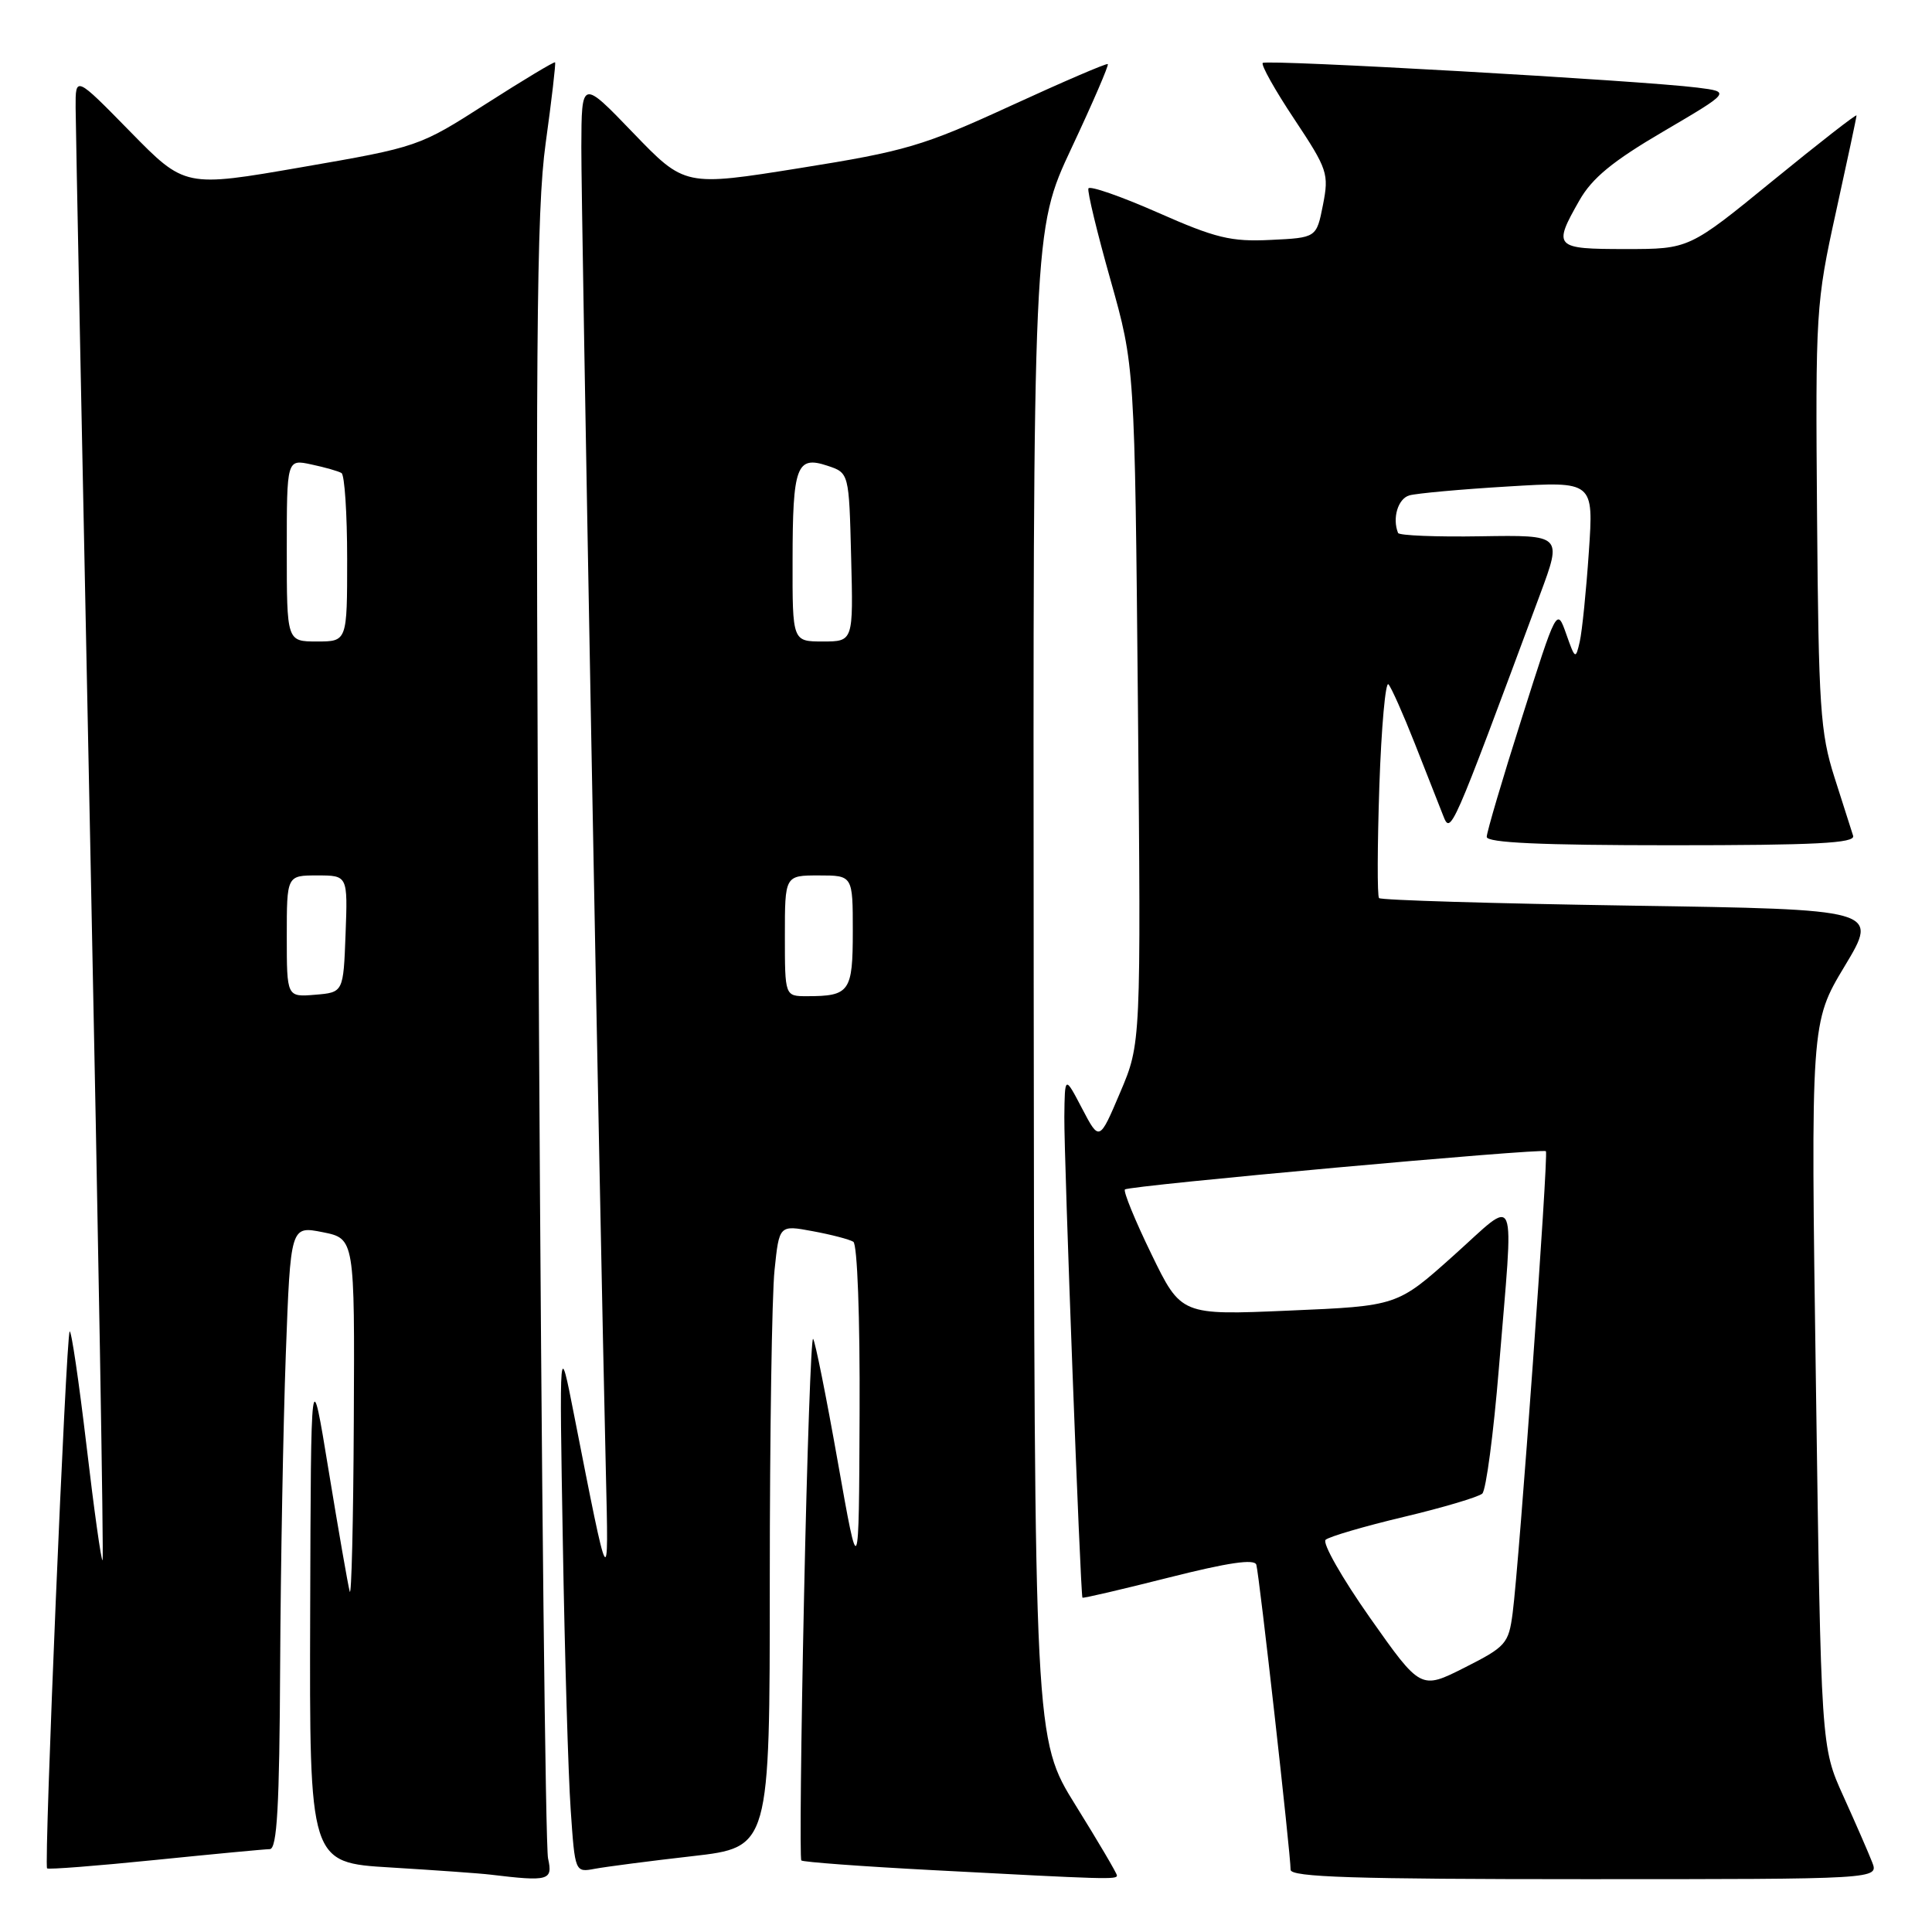 <?xml version="1.0" encoding="UTF-8" standalone="no"?>
<!DOCTYPE svg PUBLIC "-//W3C//DTD SVG 1.1//EN" "http://www.w3.org/Graphics/SVG/1.1/DTD/svg11.dtd" >
<svg xmlns="http://www.w3.org/2000/svg" xmlns:xlink="http://www.w3.org/1999/xlink" version="1.1" viewBox="0 0 256 256">
 <g >
 <path fill="currentColor"
d=" M 72.62 246.25 C 72.28 244.74 71.74 195.35 71.42 136.50 C 70.93 46.03 71.07 27.88 72.30 19.00 C 73.10 13.22 73.66 8.39 73.55 8.26 C 73.45 8.13 69.34 10.60 64.43 13.74 C 55.55 19.43 55.42 19.48 40.00 22.15 C 24.50 24.84 24.50 24.84 17.25 17.44 C 10.00 10.04 10.00 10.04 10.02 14.27 C 10.03 16.60 10.91 60.78 11.97 112.47 C 13.03 164.15 13.76 206.57 13.59 206.74 C 13.42 206.91 12.46 200.07 11.46 191.54 C 10.45 183.01 9.45 176.21 9.23 176.43 C 8.76 176.91 5.80 247.13 6.24 247.57 C 6.41 247.74 12.83 247.24 20.52 246.46 C 28.21 245.68 35.06 245.03 35.75 245.02 C 36.71 245.00 37.03 239.41 37.12 220.75 C 37.19 207.41 37.53 188.83 37.87 179.47 C 38.50 162.43 38.50 162.43 42.75 163.27 C 47.00 164.12 47.00 164.12 46.88 188.31 C 46.82 201.61 46.57 211.77 46.34 210.88 C 46.10 209.99 44.85 202.79 43.55 194.88 C 41.20 180.50 41.20 180.50 41.10 213.65 C 41.00 246.81 41.00 246.81 51.75 247.45 C 57.66 247.81 63.62 248.23 65.00 248.40 C 72.73 249.33 73.27 249.18 72.62 246.25 Z  M 148.00 248.51 C 148.00 248.24 145.54 244.06 142.53 239.22 C 137.06 230.42 137.06 230.42 136.97 130.46 C 136.88 30.50 136.88 30.50 141.98 19.62 C 144.79 13.64 146.95 8.63 146.79 8.49 C 146.63 8.35 140.82 10.85 133.88 14.04 C 122.32 19.35 119.97 20.04 106.00 22.27 C 90.74 24.71 90.74 24.71 83.90 17.61 C 77.06 10.50 77.06 10.50 77.03 19.48 C 77.00 27.62 79.46 160.10 80.28 195.00 C 80.66 211.12 80.74 211.26 76.07 187.50 C 74.11 177.50 74.11 177.50 74.58 204.50 C 74.83 219.35 75.30 235.24 75.62 239.81 C 76.19 248.12 76.19 248.12 78.84 247.62 C 80.31 247.35 86.11 246.59 91.75 245.95 C 102.00 244.78 102.00 244.78 102.00 209.53 C 102.00 190.15 102.28 171.60 102.63 168.30 C 103.25 162.31 103.25 162.31 107.69 163.14 C 110.14 163.59 112.55 164.22 113.07 164.54 C 113.60 164.87 113.96 174.54 113.90 187.31 C 113.81 209.50 113.81 209.50 111.01 193.69 C 109.47 184.99 108.00 177.66 107.74 177.41 C 107.48 177.15 106.94 192.51 106.54 211.54 C 106.13 230.56 105.97 246.31 106.18 246.52 C 106.40 246.73 114.21 247.31 123.54 247.80 C 146.75 249.03 148.00 249.07 148.00 248.51 Z  M 248.07 246.75 C 247.59 245.51 245.87 241.57 244.25 237.99 C 241.30 231.48 241.30 231.48 240.62 183.49 C 239.93 135.50 239.93 135.50 244.44 128.00 C 248.95 120.50 248.95 120.50 216.06 120.00 C 197.97 119.72 182.97 119.28 182.73 119.00 C 182.48 118.72 182.51 112.06 182.77 104.18 C 183.04 96.30 183.59 90.23 183.98 90.68 C 184.38 91.13 185.94 94.65 187.46 98.50 C 188.98 102.35 190.66 106.62 191.20 108.00 C 192.24 110.64 192.16 110.82 204.09 78.70 C 206.99 70.89 206.99 70.89 196.24 71.06 C 190.34 71.16 185.39 70.96 185.25 70.62 C 184.46 68.66 185.24 66.07 186.75 65.64 C 187.71 65.37 193.60 64.83 199.83 64.46 C 211.17 63.77 211.17 63.77 210.53 73.14 C 210.18 78.29 209.64 83.62 209.33 85.00 C 208.78 87.41 208.72 87.38 207.53 84.00 C 206.29 80.50 206.29 80.50 201.65 95.14 C 199.09 103.19 197.00 110.27 197.00 110.89 C 197.00 111.67 204.16 112.00 221.47 112.00 C 240.59 112.00 245.85 111.73 245.55 110.75 C 245.33 110.06 244.22 106.57 243.07 102.98 C 241.20 97.11 240.97 93.71 240.77 68.48 C 240.55 41.29 240.62 40.15 243.27 28.11 C 244.77 21.30 246.00 15.53 246.00 15.30 C 246.00 15.07 241.01 18.96 234.91 23.94 C 223.82 33.00 223.82 33.00 215.41 33.00 C 205.97 33.00 205.74 32.77 209.27 26.57 C 210.95 23.60 213.69 21.35 220.42 17.41 C 229.34 12.17 229.34 12.17 224.92 11.61 C 217.44 10.67 167.82 7.85 167.32 8.34 C 167.07 8.60 168.95 11.96 171.51 15.80 C 175.92 22.44 176.11 23.02 175.30 27.15 C 174.44 31.50 174.44 31.50 168.37 31.79 C 163.12 32.05 161.09 31.56 153.40 28.16 C 148.50 26.00 144.37 24.57 144.22 24.97 C 144.06 25.38 145.38 30.84 147.15 37.10 C 150.36 48.50 150.36 48.50 150.78 93.38 C 151.19 138.26 151.19 138.26 148.43 144.75 C 145.67 151.25 145.67 151.25 143.38 146.88 C 141.09 142.50 141.09 142.50 141.03 148.00 C 140.98 153.31 143.16 211.30 143.43 211.70 C 143.50 211.81 148.64 210.61 154.85 209.04 C 162.76 207.04 166.24 206.53 166.47 207.34 C 166.86 208.64 171.03 245.80 171.01 247.75 C 171.00 248.73 179.46 249.00 209.98 249.00 C 248.95 249.00 248.95 249.00 248.07 246.75 Z  M 38.00 124.06 C 38.00 116.00 38.00 116.00 42.04 116.00 C 46.08 116.00 46.08 116.00 45.79 123.75 C 45.50 131.50 45.50 131.50 41.75 131.81 C 38.00 132.12 38.00 132.12 38.00 124.06 Z  M 38.00 72.92 C 38.00 60.84 38.00 60.84 41.25 61.54 C 43.04 61.92 44.84 62.43 45.25 62.68 C 45.66 62.92 46.00 68.04 46.00 74.06 C 46.00 85.00 46.00 85.00 42.00 85.00 C 38.00 85.00 38.00 85.00 38.00 72.92 Z  M 104.00 124.00 C 104.00 116.00 104.00 116.00 108.50 116.00 C 113.00 116.00 113.00 116.00 113.00 123.39 C 113.00 131.42 112.59 132.00 106.92 132.00 C 104.00 132.00 104.00 132.00 104.00 124.00 Z  M 105.02 74.25 C 105.03 61.75 105.55 60.35 109.63 61.71 C 112.50 62.66 112.50 62.66 112.78 73.83 C 113.07 85.00 113.07 85.00 109.03 85.00 C 105.00 85.00 105.00 85.00 105.02 74.25 Z  M 181.52 214.35 C 177.83 209.10 175.18 204.45 175.65 204.03 C 176.12 203.61 180.78 202.24 186.00 201.00 C 191.22 199.76 195.91 198.36 196.41 197.91 C 196.91 197.45 197.90 189.97 198.61 181.29 C 200.60 156.96 201.27 158.62 192.57 166.40 C 185.14 173.05 185.14 173.05 170.82 173.66 C 156.50 174.28 156.50 174.28 152.56 166.16 C 150.39 161.70 148.82 157.85 149.06 157.61 C 149.59 157.09 204.35 152.12 204.84 152.54 C 205.21 152.87 201.31 207.06 200.43 213.77 C 199.90 217.79 199.54 218.20 194.06 220.97 C 188.25 223.90 188.25 223.90 181.52 214.35 Z "/>
</g>
</svg>